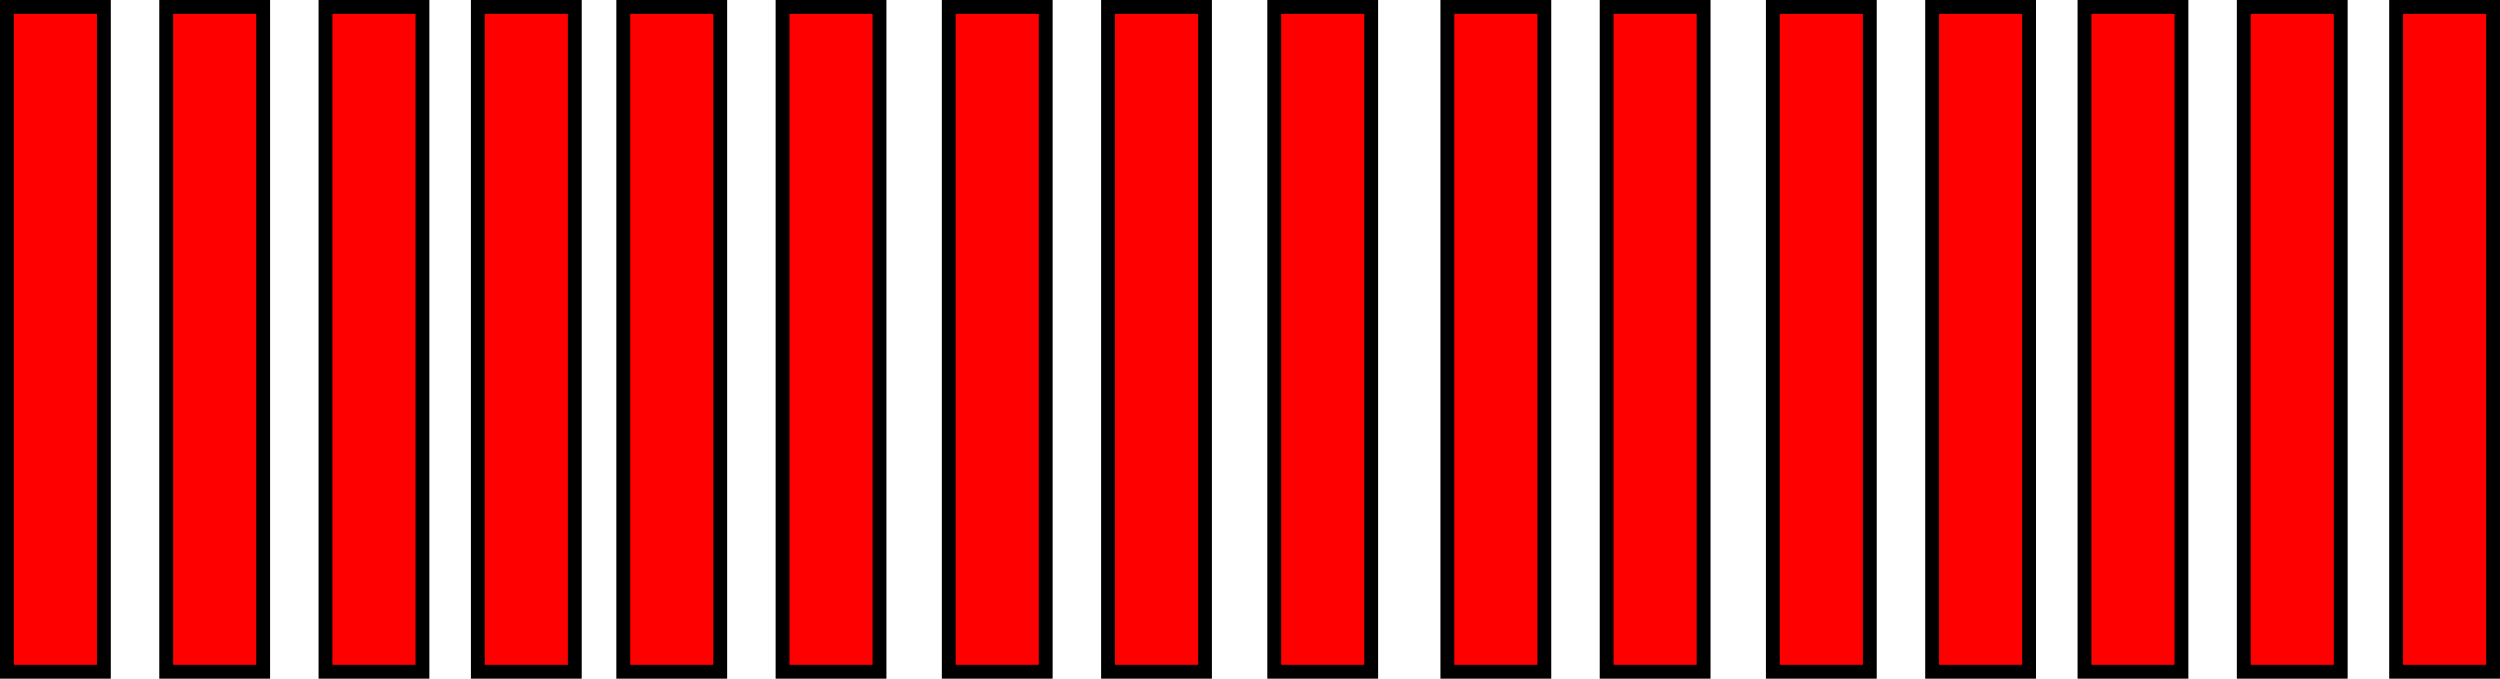 <svg version="1.1" xmlns="http://www.w3.org/2000/svg" xmlns:xlink="http://www.w3.org/1999/xlink" width="90.25" height="24.5" viewBox="0,0,90.25,24.5"><g transform="translate(-238,-167.75)"><g data-paper-data="{&quot;isPaintingLayer&quot;:true}" fill="#ff0000" fill-rule="nonzero" stroke="#000000" stroke-width="0.5" stroke-linecap="butt" stroke-linejoin="miter" stroke-miterlimit="10" stroke-dasharray="" stroke-dashoffset="0" style="mix-blend-mode: normal"><path d="M238.25,192v-24h3.5v24z"/><path d="M244,192v-24h3.5v24z"/><path d="M249.75,192v-24h3.5v24z"/><path d="M255.25,192v-24h3.5v24z"/><path d="M260.5,192v-24h3.5v24z"/><path d="M266.25,192v-24h3.5v24z"/><path d="M272.25,192v-24h3.5v24z"/><path d="M278,192v-24h3.5v24z"/><path d="M284,192v-24h3.5v24z"/><path d="M290.25,192v-24h3.5v24z"/><path d="M296,192v-24h3.5v24z"/><path d="M302,192v-24h3.5v24z"/><path d="M307.75,192v-24h3.5v24z"/><path d="M313.25,192v-24h3.5v24z"/><path d="M319,192v-24h3.5v24z"/><path d="M324.5,192v-24h3.5v24z"/></g></g></svg>
